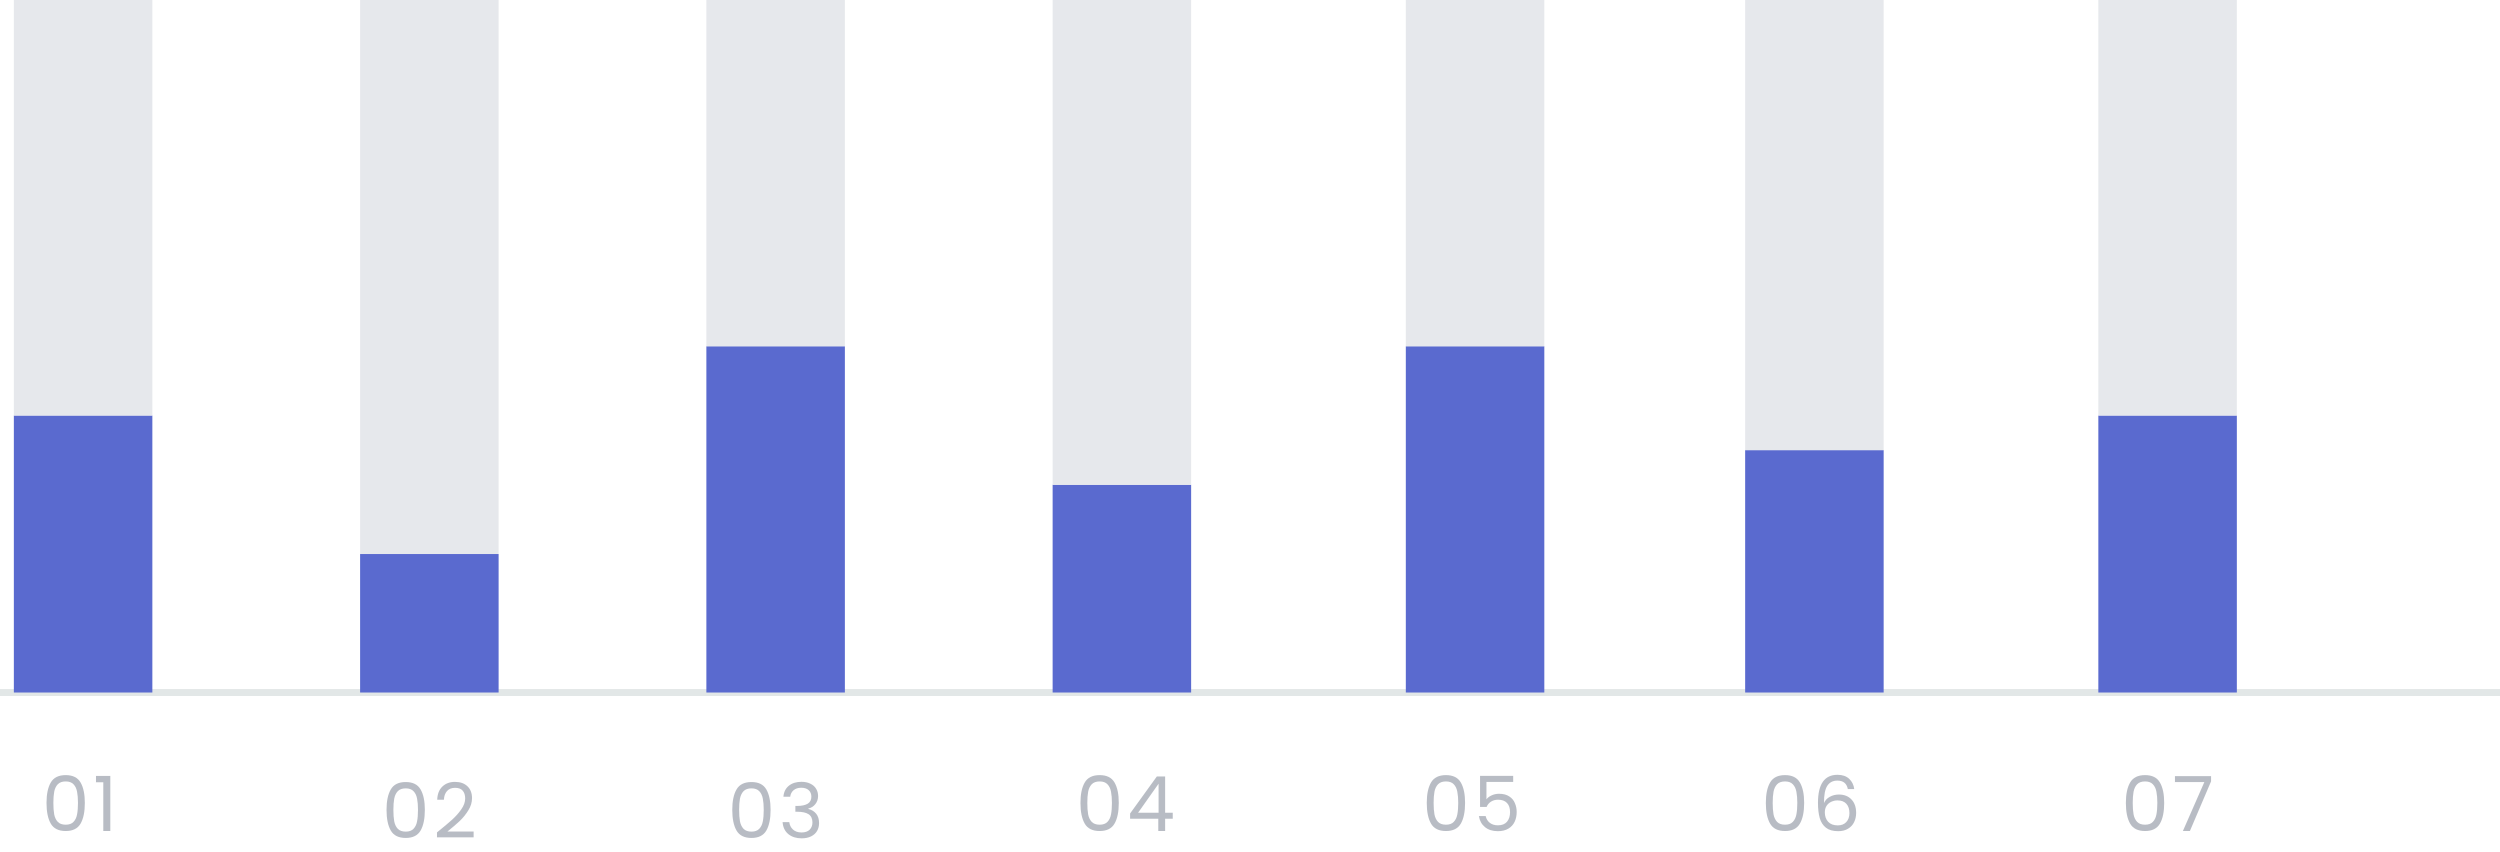 <svg width="361" height="123" viewBox="0 0 361 123" fill="none" xmlns="http://www.w3.org/2000/svg">
<path d="M0 100L361 100" stroke="#E2E7E7"/>
<path opacity="0.5" d="M306.976 115.941C306.976 114.68 307.181 113.697 307.592 112.993C308.003 112.282 308.721 111.926 309.748 111.926C310.767 111.926 311.482 112.282 311.893 112.993C312.304 113.697 312.509 114.68 312.509 115.941C312.509 117.224 312.304 118.222 311.893 118.933C311.482 119.644 310.767 120 309.748 120C308.721 120 308.003 119.644 307.592 118.933C307.181 118.222 306.976 117.224 306.976 115.941ZM311.519 115.941C311.519 115.303 311.475 114.764 311.387 114.324C311.306 113.877 311.134 113.517 310.87 113.246C310.613 112.975 310.239 112.839 309.748 112.839C309.249 112.839 308.868 112.975 308.604 113.246C308.347 113.517 308.175 113.877 308.087 114.324C308.006 114.764 307.966 115.303 307.966 115.941C307.966 116.601 308.006 117.155 308.087 117.602C308.175 118.049 308.347 118.409 308.604 118.68C308.868 118.951 309.249 119.087 309.748 119.087C310.239 119.087 310.613 118.951 310.87 118.68C311.134 118.409 311.306 118.049 311.387 117.602C311.475 117.155 311.519 116.601 311.519 115.941ZM319.278 112.828L316.22 120H315.208L318.31 112.927H314.064V112.069H319.278V112.828Z" fill="#737B8B"/>
<path d="M303 60H323V100H303V60Z" fill="#5A6ACF"/>
<path d="M303 0H323V60H303V0Z" fill="#E6E8EC"/>
<path opacity="0.5" d="M254.987 115.941C254.987 114.68 255.193 113.697 255.603 112.993C256.014 112.282 256.733 111.926 257.759 111.926C258.779 111.926 259.494 112.282 259.904 112.993C260.315 113.697 260.52 114.68 260.52 115.941C260.52 117.224 260.315 118.222 259.904 118.933C259.494 119.644 258.779 120 257.759 120C256.733 120 256.014 119.644 255.603 118.933C255.193 118.222 254.987 117.224 254.987 115.941ZM259.53 115.941C259.53 115.303 259.486 114.764 259.398 114.324C259.318 113.877 259.145 113.517 258.881 113.246C258.625 112.975 258.251 112.839 257.759 112.839C257.261 112.839 256.879 112.975 256.615 113.246C256.359 113.517 256.186 113.877 256.098 114.324C256.018 114.764 255.977 115.303 255.977 115.941C255.977 116.601 256.018 117.155 256.098 117.602C256.186 118.049 256.359 118.409 256.615 118.68C256.879 118.951 257.261 119.087 257.759 119.087C258.251 119.087 258.625 118.951 258.881 118.68C259.145 118.409 259.318 118.049 259.398 117.602C259.486 117.155 259.53 116.601 259.53 115.941ZM266.827 113.939C266.666 113.125 266.164 112.718 265.32 112.718C264.668 112.718 264.18 112.971 263.857 113.477C263.535 113.976 263.377 114.801 263.384 115.952C263.553 115.571 263.832 115.274 264.22 115.061C264.616 114.841 265.056 114.731 265.54 114.731C266.296 114.731 266.897 114.966 267.344 115.435C267.799 115.904 268.026 116.553 268.026 117.382C268.026 117.881 267.927 118.328 267.729 118.724C267.539 119.12 267.245 119.435 266.849 119.67C266.461 119.905 265.988 120.022 265.43 120.022C264.675 120.022 264.085 119.853 263.659 119.516C263.234 119.179 262.937 118.713 262.768 118.119C262.6 117.525 262.515 116.792 262.515 115.919C262.515 113.228 263.454 111.882 265.331 111.882C266.05 111.882 266.615 112.076 267.025 112.465C267.436 112.854 267.678 113.345 267.751 113.939H266.827ZM265.331 115.578C265.016 115.578 264.719 115.644 264.44 115.776C264.162 115.901 263.934 116.095 263.758 116.359C263.59 116.616 263.505 116.931 263.505 117.305C263.505 117.862 263.667 118.317 263.989 118.669C264.312 119.014 264.774 119.186 265.375 119.186C265.889 119.186 266.296 119.028 266.596 118.713C266.904 118.39 267.058 117.958 267.058 117.415C267.058 116.843 266.912 116.396 266.618 116.073C266.325 115.743 265.896 115.578 265.331 115.578Z" fill="#737B8B"/>
<path d="M252 65H272V100H252V65Z" fill="#5A6ACF"/>
<path d="M252 0H272V65H252V0Z" fill="#E6E8EC"/>
<path opacity="0.5" d="M206.025 115.941C206.025 114.68 206.23 113.697 206.641 112.993C207.051 112.282 207.77 111.926 208.797 111.926C209.816 111.926 210.531 112.282 210.942 112.993C211.352 113.697 211.558 114.68 211.558 115.941C211.558 117.224 211.352 118.222 210.942 118.933C210.531 119.644 209.816 120 208.797 120C207.77 120 207.051 119.644 206.641 118.933C206.23 118.222 206.025 117.224 206.025 115.941ZM210.568 115.941C210.568 115.303 210.524 114.764 210.436 114.324C210.355 113.877 210.183 113.517 209.919 113.246C209.662 112.975 209.288 112.839 208.797 112.839C208.298 112.839 207.917 112.975 207.653 113.246C207.396 113.517 207.224 113.877 207.136 114.324C207.055 114.764 207.015 115.303 207.015 115.941C207.015 116.601 207.055 117.155 207.136 117.602C207.224 118.049 207.396 118.409 207.653 118.68C207.917 118.951 208.298 119.087 208.797 119.087C209.288 119.087 209.662 118.951 209.919 118.68C210.183 118.409 210.355 118.049 210.436 117.602C210.524 117.155 210.568 116.601 210.568 115.941ZM218.503 112.916H214.642V115.424C214.811 115.189 215.06 114.999 215.39 114.852C215.72 114.698 216.076 114.621 216.457 114.621C217.066 114.621 217.561 114.749 217.942 115.006C218.323 115.255 218.595 115.582 218.756 115.985C218.925 116.381 219.009 116.803 219.009 117.25C219.009 117.778 218.91 118.251 218.712 118.669C218.514 119.087 218.21 119.417 217.799 119.659C217.396 119.901 216.893 120.022 216.292 120.022C215.522 120.022 214.899 119.824 214.422 119.428C213.945 119.032 213.656 118.504 213.553 117.844H214.532C214.627 118.262 214.829 118.588 215.137 118.823C215.445 119.058 215.834 119.175 216.303 119.175C216.882 119.175 217.319 119.003 217.612 118.658C217.905 118.306 218.052 117.844 218.052 117.272C218.052 116.7 217.905 116.26 217.612 115.952C217.319 115.637 216.886 115.479 216.314 115.479C215.925 115.479 215.584 115.574 215.291 115.765C215.005 115.948 214.796 116.201 214.664 116.524H213.718V112.036H218.503V112.916Z" fill="#737B8B"/>
<path d="M203 50H223V100H203V50Z" fill="#5A6ACF"/>
<path d="M203 0H223V50H203V0Z" fill="#E6E8EC"/>
<path opacity="0.5" d="M156.019 115.941C156.019 114.68 156.225 113.697 156.635 112.993C157.046 112.282 157.765 111.926 158.791 111.926C159.811 111.926 160.526 112.282 160.936 112.993C161.347 113.697 161.552 114.68 161.552 115.941C161.552 117.224 161.347 118.222 160.936 118.933C160.526 119.644 159.811 120 158.791 120C157.765 120 157.046 119.644 156.635 118.933C156.225 118.222 156.019 117.224 156.019 115.941ZM160.562 115.941C160.562 115.303 160.518 114.764 160.43 114.324C160.35 113.877 160.177 113.517 159.913 113.246C159.657 112.975 159.283 112.839 158.791 112.839C158.293 112.839 157.911 112.975 157.647 113.246C157.391 113.517 157.218 113.877 157.13 114.324C157.05 114.764 157.009 115.303 157.009 115.941C157.009 116.601 157.05 117.155 157.13 117.602C157.218 118.049 157.391 118.409 157.647 118.68C157.911 118.951 158.293 119.087 158.791 119.087C159.283 119.087 159.657 118.951 159.913 118.68C160.177 118.409 160.35 118.049 160.43 117.602C160.518 117.155 160.562 116.601 160.562 115.941ZM163.185 118.229V117.47L167.046 112.124H168.245V117.36H169.345V118.229H168.245V120H167.255V118.229H163.185ZM167.299 113.169L164.34 117.36H167.299V113.169Z" fill="#737B8B"/>
<path d="M152 70H172V100H152V70Z" fill="#5A6ACF"/>
<path d="M152 0H172V70H152V0Z" fill="#E6E8EC"/>
<path opacity="0.5" d="M105.74 116.941C105.74 115.68 105.945 114.697 106.356 113.993C106.766 113.282 107.485 112.926 108.512 112.926C109.531 112.926 110.246 113.282 110.657 113.993C111.067 114.697 111.273 115.68 111.273 116.941C111.273 118.224 111.067 119.222 110.657 119.933C110.246 120.644 109.531 121 108.512 121C107.485 121 106.766 120.644 106.356 119.933C105.945 119.222 105.74 118.224 105.74 116.941ZM110.283 116.941C110.283 116.303 110.239 115.764 110.151 115.324C110.07 114.877 109.898 114.517 109.634 114.246C109.377 113.975 109.003 113.839 108.512 113.839C108.013 113.839 107.632 113.975 107.368 114.246C107.111 114.517 106.939 114.877 106.851 115.324C106.77 115.764 106.73 116.303 106.73 116.941C106.73 117.601 106.77 118.155 106.851 118.602C106.939 119.049 107.111 119.409 107.368 119.68C107.632 119.951 108.013 120.087 108.512 120.087C109.003 120.087 109.377 119.951 109.634 119.68C109.898 119.409 110.07 119.049 110.151 118.602C110.239 118.155 110.283 117.601 110.283 116.941ZM113.125 115.049C113.176 114.374 113.437 113.846 113.906 113.465C114.375 113.084 114.984 112.893 115.732 112.893C116.231 112.893 116.66 112.985 117.019 113.168C117.386 113.344 117.661 113.586 117.844 113.894C118.035 114.202 118.13 114.55 118.13 114.939C118.13 115.394 117.998 115.786 117.734 116.116C117.477 116.446 117.14 116.659 116.722 116.754V116.809C117.199 116.926 117.576 117.157 117.855 117.502C118.134 117.847 118.273 118.298 118.273 118.855C118.273 119.273 118.178 119.651 117.987 119.988C117.796 120.318 117.51 120.578 117.129 120.769C116.748 120.96 116.289 121.055 115.754 121.055C114.977 121.055 114.339 120.853 113.84 120.45C113.341 120.039 113.063 119.46 113.004 118.712H113.972C114.023 119.152 114.203 119.511 114.511 119.79C114.819 120.069 115.23 120.208 115.743 120.208C116.256 120.208 116.645 120.076 116.909 119.812C117.18 119.541 117.316 119.192 117.316 118.767C117.316 118.217 117.133 117.821 116.766 117.579C116.399 117.337 115.846 117.216 115.105 117.216H114.852V116.38H115.116C115.791 116.373 116.3 116.263 116.645 116.05C116.99 115.83 117.162 115.493 117.162 115.038C117.162 114.649 117.034 114.338 116.777 114.103C116.528 113.868 116.168 113.751 115.699 113.751C115.244 113.751 114.878 113.868 114.599 114.103C114.32 114.338 114.155 114.653 114.104 115.049H113.125Z" fill="#737B8B"/>
<path d="M102 50H122V100H102V50Z" fill="#5A6ACF"/>
<path d="M102 0H122V50H102V0Z" fill="#E6E8EC"/>
<path opacity="0.5" d="M55.815 116.941C55.815 115.68 56.02 114.697 56.431 113.993C56.842 113.282 57.56 112.926 58.587 112.926C59.606 112.926 60.321 113.282 60.732 113.993C61.142 114.697 61.348 115.68 61.348 116.941C61.348 118.224 61.142 119.222 60.732 119.933C60.321 120.644 59.606 121 58.587 121C57.56 121 56.842 120.644 56.431 119.933C56.02 119.222 55.815 118.224 55.815 116.941ZM60.358 116.941C60.358 116.303 60.314 115.764 60.226 115.324C60.145 114.877 59.973 114.517 59.709 114.246C59.452 113.975 59.078 113.839 58.587 113.839C58.088 113.839 57.707 113.975 57.443 114.246C57.186 114.517 57.014 114.877 56.926 115.324C56.845 115.764 56.805 116.303 56.805 116.941C56.805 117.601 56.845 118.155 56.926 118.602C57.014 119.049 57.186 119.409 57.443 119.68C57.707 119.951 58.088 120.087 58.587 120.087C59.078 120.087 59.452 119.951 59.709 119.68C59.973 119.409 60.145 119.049 60.226 118.602C60.314 118.155 60.358 117.601 60.358 116.941ZM63.101 120.197C64.032 119.449 64.762 118.837 65.29 118.36C65.818 117.876 66.262 117.374 66.621 116.853C66.988 116.325 67.171 115.808 67.171 115.302C67.171 114.825 67.054 114.451 66.819 114.18C66.592 113.901 66.221 113.762 65.708 113.762C65.209 113.762 64.821 113.92 64.542 114.235C64.271 114.543 64.124 114.957 64.102 115.478H63.134C63.163 114.657 63.413 114.022 63.882 113.575C64.351 113.128 64.956 112.904 65.697 112.904C66.452 112.904 67.05 113.113 67.49 113.531C67.937 113.949 68.161 114.525 68.161 115.258C68.161 115.867 67.978 116.461 67.611 117.04C67.252 117.612 66.841 118.118 66.379 118.558C65.917 118.991 65.327 119.497 64.608 120.076H68.392V120.912H63.101V120.197Z" fill="#737B8B"/>
<path d="M52 80H72V100H52V80Z" fill="#5A6ACF"/>
<path d="M52 0H72V80H52V0Z" fill="#E6E8EC"/>
<path opacity="0.5" d="M6.717 115.941C6.717 114.68 6.922 113.697 7.333 112.993C7.743 112.282 8.462 111.926 9.489 111.926C10.508 111.926 11.223 112.282 11.634 112.993C12.044 113.697 12.25 114.68 12.25 115.941C12.25 117.224 12.044 118.222 11.634 118.933C11.223 119.644 10.508 120 9.489 120C8.462 120 7.743 119.644 7.333 118.933C6.922 118.222 6.717 117.224 6.717 115.941ZM11.26 115.941C11.26 115.303 11.216 114.764 11.128 114.324C11.047 113.877 10.875 113.517 10.611 113.246C10.354 112.975 9.98 112.839 9.489 112.839C8.99 112.839 8.609 112.975 8.345 113.246C8.088 113.517 7.916 113.877 7.828 114.324C7.747 114.764 7.707 115.303 7.707 115.941C7.707 116.601 7.747 117.155 7.828 117.602C7.916 118.049 8.088 118.409 8.345 118.68C8.609 118.951 8.99 119.087 9.489 119.087C9.98 119.087 10.354 118.951 10.611 118.68C10.875 118.409 11.047 118.049 11.128 117.602C11.216 117.155 11.26 116.601 11.26 115.941ZM13.86 112.96V112.047H15.928V120H14.916V112.96H13.86Z" fill="#737B8B"/>
<path d="M2 60H22V100H2V60Z" fill="#5A6ACF"/>
<path d="M2 0H22V60H2V0Z" fill="#E6E8EC"/>
</svg>
